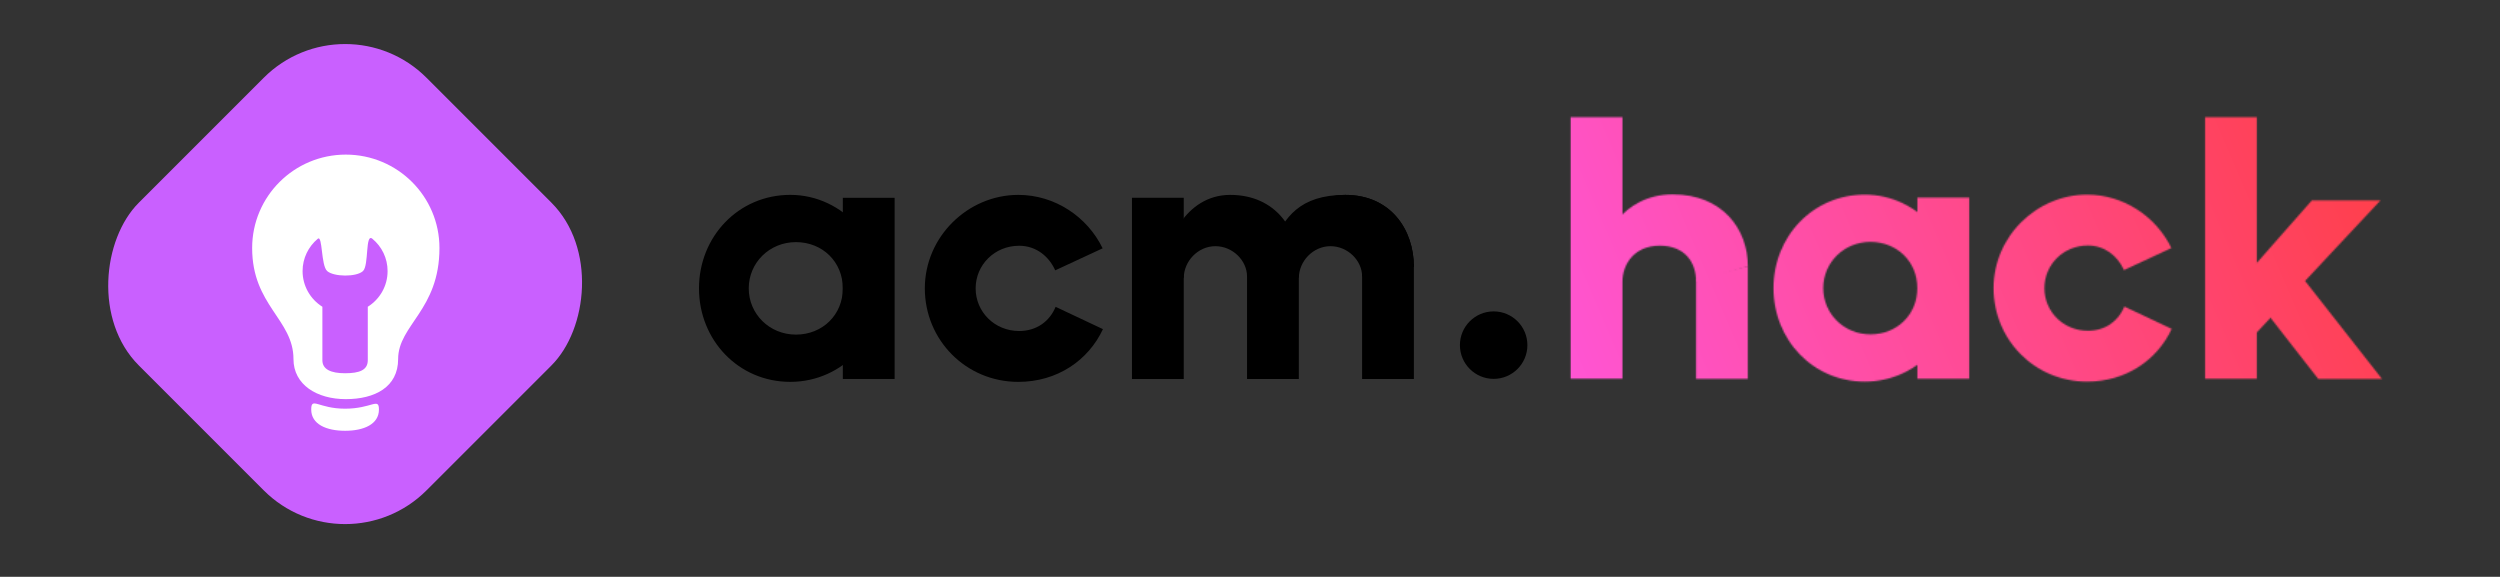 <svg width="1738" height="401" viewBox="0 0 1738 401" fill="none" xmlns="http://www.w3.org/2000/svg">
<rect x="0" y="0" width="1738" height="401" fill="#333333" stroke="none"/>
<g clip-path="url(#clip0)">
<rect x="585.937" y="137.517" width="36" height="125.954" fill="black"/>
<path fill-rule="evenodd" clip-rule="evenodd" d="M549.388 265.471C586.922 265.471 613.875 233.276 613.875 200.471C613.875 169.485 587.102 135.471 549.388 135.471C513.32 135.471 485.937 164.572 485.937 200.471C485.937 236.369 513.32 265.471 549.388 265.471ZM553.339 232.615C571.832 232.615 585.937 218.838 585.937 200.47C585.937 182.102 571.832 168.326 553.339 168.326C534.846 168.326 520.525 182.717 520.525 200.47C520.525 218.223 534.846 232.615 553.339 232.615Z" fill="black"/>
<path fill-rule="evenodd" clip-rule="evenodd" d="M766.55 172.63L733.585 187.944C729.38 178.471 720.512 170.848 708.521 170.848C691.472 170.848 678.269 184.116 678.269 200.482C678.269 216.849 691.472 230.117 708.521 230.117C720.786 230.117 729.783 223.25 733.866 213.302L766.764 228.815C756.656 250.518 734.97 265.482 707.937 265.482C671.537 265.482 642.937 236.381 642.937 200.482C642.937 164.584 672.837 135.482 707.937 135.482C733.291 135.482 755.932 150.667 766.55 172.63Z" fill="black"/>
<rect x="786.937" y="137.492" width="36" height="125.999" fill="black"/>
<path d="M866.937 186.491L902.937 183.491V263.491H866.937V186.491Z" fill="black"/>
<path d="M946.937 186.491L982.937 183.491V263.491H946.937V186.491Z" fill="black"/>
<path d="M855.2 135.482C887.058 135.482 902.936 159.891 902.936 185.482L866.936 192.175C866.936 181.109 856.936 171.146 844.936 171.146C832.936 171.146 822.936 181.49 822.936 193.49L813.401 180.033C809.649 171.146 823.249 135.482 855.2 135.482Z" fill="black"/>
<path d="M935.2 135.482C967.058 135.482 982.936 159.891 982.936 185.482L946.936 192.175C946.936 181.109 936.936 171.146 924.936 171.146C912.936 171.146 902.936 181.49 902.936 193.49L893.401 180.033C889.649 171.146 903.249 135.482 935.2 135.482Z" fill="black"/>
<path d="M935.201 135.482C967.059 135.482 982.937 159.891 982.937 185.482L946.937 188.482C946.937 177.416 936.937 168.482 924.937 168.482C912.937 168.482 902.937 176.482 902.937 188.482L884.937 169.482C892.937 151.482 903.249 135.482 935.201 135.482Z" fill="black"/>
<circle cx="1038.39" cy="239.936" r="23.454" fill="black"/>
<rect x="239.937" y="-2.518" width="282.843" height="282.843" rx="80" transform="rotate(45 239.937 -2.518)" fill="#C960FF"/>
<path d="M263.44 284.719C263.44 294.934 252.907 299.482 239.902 299.482C226.896 299.482 216.363 294.934 216.363 284.719C216.363 275.548 221.344 284.123 239.902 284.123C258.459 284.123 263.44 276.033 263.44 284.719Z" fill="white"/>
<path d="M276.784 249.615C276.784 269.164 260.488 277.482 240.403 277.482C220.317 277.482 204.022 267.462 204.022 249.615C204.022 222.051 175.295 212.371 175.295 172.442C175.295 136.559 204.438 107.482 240.403 107.482C276.367 107.482 305.51 136.559 305.51 172.442C305.51 215.51 276.784 225.983 276.784 249.615Z" fill="white"/>
<path d="M255.684 213.262C263.974 208.051 269.451 198.913 269.451 188.453C269.451 179.465 265.381 171.384 258.916 166.022C253.782 161.717 256.597 184.45 252.337 188.453C247.812 192.682 232.144 192.531 227.466 188.453C223.055 184.563 224.348 163.115 220.887 166.022C214.46 171.384 210.353 179.465 210.353 188.453C210.353 198.875 215.829 208.051 224.12 213.262V250.457C224.12 256.726 229.938 259.482 239.902 259.482C249.865 259.482 255.684 257.292 255.684 250.457V213.262Z" fill="#C960FF"/>
<mask id="mask0" mask-type="alpha" maskUnits="userSpaceOnUse" x="1091" y="81" width="565" height="185">
<rect x="1332.94" y="137.354" width="36" height="125.954" fill="black"/>
<path fill-rule="evenodd" clip-rule="evenodd" d="M1296.39 265.309C1333.92 265.309 1360.87 233.113 1360.87 200.309C1360.87 169.323 1334.1 135.309 1296.39 135.309C1260.32 135.309 1232.94 164.41 1232.94 200.309C1232.94 236.207 1260.32 265.309 1296.39 265.309ZM1300.34 232.453C1318.83 232.453 1332.94 218.676 1332.94 200.308C1332.94 181.94 1318.83 168.164 1300.34 168.164C1281.85 168.164 1267.52 182.555 1267.52 200.308C1267.52 218.061 1281.85 232.453 1300.34 232.453Z" fill="black"/>
<path fill-rule="evenodd" clip-rule="evenodd" d="M1509.55 172.457L1476.58 187.77C1472.38 178.298 1463.51 170.674 1451.52 170.674C1434.47 170.674 1421.27 183.942 1421.27 200.309C1421.27 216.675 1434.47 229.943 1451.52 229.943C1463.79 229.943 1472.78 223.076 1476.87 213.129L1509.76 228.641C1499.66 250.345 1477.97 265.309 1450.94 265.309C1414.54 265.309 1385.94 236.207 1385.94 200.309C1385.94 164.41 1415.84 135.309 1450.94 135.309C1476.29 135.309 1498.93 150.494 1509.55 172.457Z" fill="black"/>
<rect x="1091.94" y="81.482" width="36" height="181.783" fill="black"/>
<path d="M1179.12 194.024L1215.12 185.107V263.376H1179.12L1179.12 194.024Z" fill="black"/>
<path d="M1162.82 135.135C1197.72 135.135 1215.12 159.543 1215.12 185.135L1179.12 195.798C1179.12 182.374 1171.38 170.799 1153.85 170.799C1136.04 170.799 1127.94 183.798 1127.94 195.798L1117.02 179.686C1111.02 167.321 1127.81 135.135 1162.82 135.135Z" fill="black"/>
<rect x="1532.94" y="81.482" width="36" height="181.83" fill="black"/>
<path d="M1607.22 139.309H1654.94L1561.94 238.562L1535.09 221.163L1607.22 139.309Z" fill="black"/>
<path d="M1611.68 263.49H1656L1589.94 179.309L1562.94 201.021L1611.68 263.49Z" fill="black"/>
</mask>
<g mask="url(#mask0)">
<rect x="1076.65" y="80.033" width="618.563" height="272.898" fill="url(#paint0_linear)"/>
</g>
</g>
<defs>
<linearGradient id="paint0_linear" x1="1093.4" y1="338.505" x2="1695.22" y2="80.033" gradientUnits="userSpaceOnUse">
<stop stop-color="#FF56DA"/>
<stop offset="1" stop-color="#FF3D3D"/>
</linearGradient>
<clipPath id="clip0">
<rect width="1738" height="400" fill="white" transform="translate(0 0.982)"/>
</clipPath>
</defs>
</svg>
